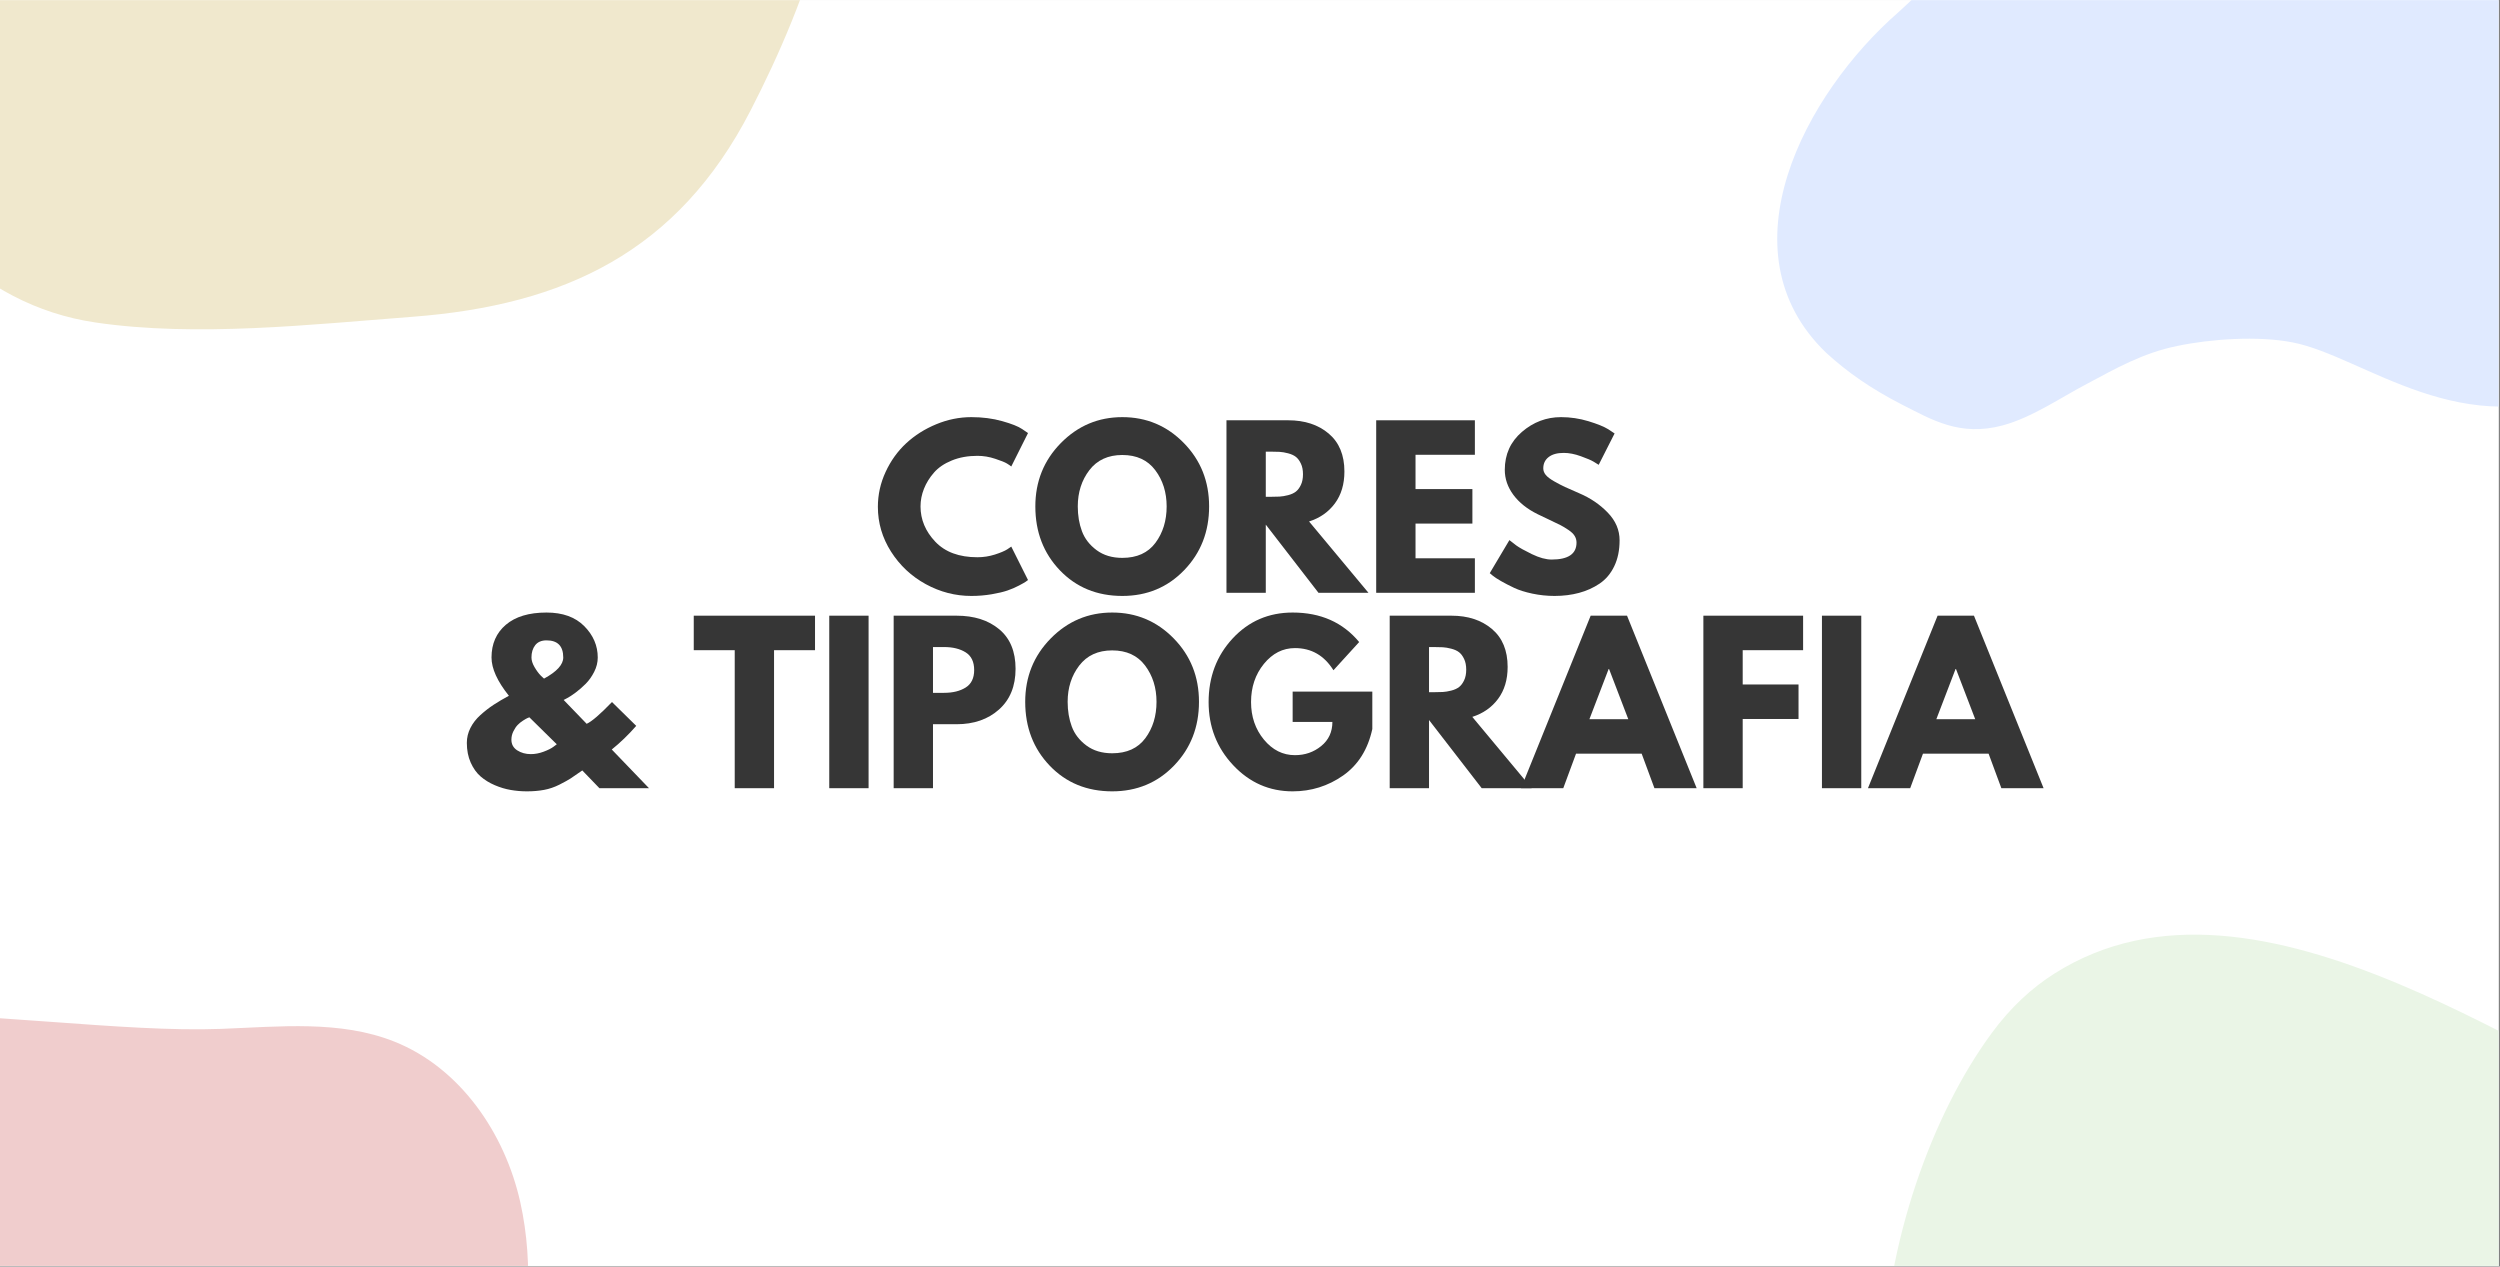 <svg xmlns="http://www.w3.org/2000/svg" xmlns:xlink="http://www.w3.org/1999/xlink" width="1739" zoomAndPan="magnify" viewBox="0 0 1304.25 660.75" height="881" preserveAspectRatio="xMidYMid meet" version="1.2"><rect x="0" y="0" width="1304.25" height="660.75" fill="#808080" stroke="none"/><defs><clipPath id="e4750407d1"><path d="M 0 0.066 L 1303.5 0.066 L 1303.5 660.434 L 0 660.434 Z M 0 0.066 "/></clipPath><clipPath id="f0034cb89e"><path d="M 927 0.066 L 1303.5 0.066 L 1303.5 224 L 927 224 Z M 927 0.066 "/></clipPath><clipPath id="eec1c34049"><path d="M 0 528 L 276 528 L 276 660.434 L 0 660.434 Z M 0 528 "/></clipPath><clipPath id="40ea5d3e14"><path d="M -337.664 535.375 L 211.145 391.234 L 337.961 874.07 L -210.852 1018.211 Z M -337.664 535.375 "/></clipPath><clipPath id="7b0289ebd8"><path d="M -337.664 535.375 L 211.145 391.234 L 337.961 874.07 L -210.852 1018.211 Z M -337.664 535.375 "/></clipPath><clipPath id="2bf5fcf9c9"><path d="M 0 0.066 L 439 0.066 L 439 172 L 0 172 Z M 0 0.066 "/></clipPath><clipPath id="492a23fd36"><path d="M -174.887 -233.438 L 373.922 -377.582 L 500.738 105.258 L -48.074 249.398 Z M -174.887 -233.438 "/></clipPath><clipPath id="1ac443535d"><path d="M -174.887 -233.438 L 373.922 -377.582 L 500.738 105.258 L -48.074 249.398 Z M -174.887 -233.438 "/></clipPath><clipPath id="7b7685e889"><path d="M 981 487 L 1303.5 487 L 1303.5 660.434 L 981 660.434 Z M 981 487 "/></clipPath><clipPath id="327c448248"><path d="M 1009.066 413.238 L 1569.273 503.453 L 1489.906 996.316 L 929.699 906.102 Z M 1009.066 413.238 "/></clipPath><clipPath id="454cc43510"><path d="M 1009.066 413.238 L 1569.273 503.453 L 1489.906 996.316 L 929.699 906.102 Z M 1009.066 413.238 "/></clipPath></defs><g id="a9313156da"><g clip-rule="nonzero" clip-path="url(#e4750407d1)"><path style=" stroke:none;fill-rule:nonzero;fill:#ffffff;fill-opacity:1;" d="M 0 0.066 L 1303.5 0.066 L 1303.5 660.434 L 0 660.434 Z M 0 0.066 "/><path style=" stroke:none;fill-rule:nonzero;fill:#ffffff;fill-opacity:1;" d="M 0 0.066 L 1303.5 0.066 L 1303.5 660.434 L 0 660.434 Z M 0 0.066 "/></g><g style="fill:#363636;fill-opacity:1;"><g transform="translate(455.471, 309.262)"><path style="stroke:none" d="M 54.438 -18.547 C 57.562 -18.547 60.598 -19.016 63.547 -19.953 C 66.492 -20.898 68.656 -21.812 70.031 -22.688 L 72.109 -24.109 L 80.844 -6.656 C 80.551 -6.438 80.148 -6.145 79.641 -5.781 C 79.129 -5.414 77.945 -4.742 76.094 -3.766 C 74.238 -2.785 72.254 -1.93 70.141 -1.203 C 68.035 -0.473 65.273 0.18 61.859 0.766 C 58.441 1.348 54.914 1.641 51.281 1.641 C 42.914 1.641 34.984 -0.41 27.484 -4.516 C 19.992 -8.629 13.957 -14.285 9.375 -21.484 C 4.801 -28.691 2.516 -36.477 2.516 -44.844 C 2.516 -51.164 3.859 -57.234 6.547 -63.047 C 9.234 -68.867 12.812 -73.852 17.281 -78 C 21.758 -82.145 26.977 -85.453 32.938 -87.922 C 38.906 -90.398 45.02 -91.641 51.281 -91.641 C 57.094 -91.641 62.453 -90.945 67.359 -89.562 C 72.273 -88.188 75.75 -86.805 77.781 -85.422 L 80.844 -83.344 L 72.109 -65.891 C 71.598 -66.328 70.832 -66.852 69.812 -67.469 C 68.801 -68.094 66.766 -68.91 63.703 -69.922 C 60.648 -70.941 57.562 -71.453 54.438 -71.453 C 49.488 -71.453 45.051 -70.648 41.125 -69.047 C 37.195 -67.453 34.086 -65.344 31.797 -62.719 C 29.504 -60.102 27.758 -57.285 26.562 -54.266 C 25.363 -51.254 24.766 -48.188 24.766 -45.062 C 24.766 -38.219 27.328 -32.086 32.453 -26.672 C 37.578 -21.254 44.906 -18.547 54.438 -18.547 Z M 54.438 -18.547 "/></g></g><g style="fill:#363636;fill-opacity:1;"><g transform="translate(537.622, 309.262)"><path style="stroke:none" d="M 2.516 -45.062 C 2.516 -58.07 6.945 -69.086 15.812 -78.109 C 24.688 -87.129 35.379 -91.641 47.891 -91.641 C 60.473 -91.641 71.164 -87.145 79.969 -78.156 C 88.77 -69.176 93.172 -58.145 93.172 -45.062 C 93.172 -31.895 88.844 -20.816 80.188 -11.828 C 71.531 -2.848 60.766 1.641 47.891 1.641 C 34.723 1.641 23.867 -2.812 15.328 -11.719 C 6.785 -20.633 2.516 -31.75 2.516 -45.062 Z M 24.656 -45.062 C 24.656 -40.332 25.379 -36.02 26.828 -32.125 C 28.285 -28.238 30.832 -24.945 34.469 -22.25 C 38.102 -19.562 42.578 -18.219 47.891 -18.219 C 55.523 -18.219 61.285 -20.832 65.172 -26.062 C 69.066 -31.301 71.016 -37.633 71.016 -45.062 C 71.016 -52.406 69.031 -58.711 65.062 -63.984 C 61.102 -69.254 55.379 -71.891 47.891 -71.891 C 40.473 -71.891 34.742 -69.254 30.703 -63.984 C 26.672 -58.711 24.656 -52.406 24.656 -45.062 Z M 24.656 -45.062 "/></g></g><g style="fill:#363636;fill-opacity:1;"><g transform="translate(633.3, 309.262)"><path style="stroke:none" d="M 6.547 -90 L 38.734 -90 C 47.379 -90 54.43 -87.688 59.891 -83.062 C 65.348 -78.445 68.078 -71.852 68.078 -63.281 C 68.078 -56.656 66.422 -51.102 63.109 -46.625 C 59.797 -42.156 55.305 -39.016 49.641 -37.203 L 80.625 0 L 54.547 0 L 27.062 -35.562 L 27.062 0 L 6.547 0 Z M 27.062 -50.078 L 29.453 -50.078 C 31.348 -50.078 32.945 -50.113 34.25 -50.188 C 35.562 -50.258 37.051 -50.508 38.719 -50.938 C 40.395 -51.375 41.742 -51.992 42.766 -52.797 C 43.785 -53.598 44.656 -54.758 45.375 -56.281 C 46.102 -57.812 46.469 -59.664 46.469 -61.844 C 46.469 -64.031 46.102 -65.883 45.375 -67.406 C 44.656 -68.938 43.785 -70.102 42.766 -70.906 C 41.742 -71.707 40.395 -72.328 38.719 -72.766 C 37.051 -73.203 35.562 -73.457 34.25 -73.531 C 32.945 -73.602 31.348 -73.641 29.453 -73.641 L 27.062 -73.641 Z M 27.062 -50.078 "/></g></g><g style="fill:#363636;fill-opacity:1;"><g transform="translate(711.414, 309.262)"><path style="stroke:none" d="M 58.031 -90 L 58.031 -72 L 27.062 -72 L 27.062 -54.109 L 56.734 -54.109 L 56.734 -36.109 L 27.062 -36.109 L 27.062 -18 L 58.031 -18 L 58.031 0 L 6.547 0 L 6.547 -90 Z M 58.031 -90 "/></g></g><g style="fill:#363636;fill-opacity:1;"><g transform="translate(774.69, 309.262)"><path style="stroke:none" d="M 39.703 -91.641 C 44.578 -91.641 49.344 -90.93 54 -89.516 C 58.656 -88.098 62.109 -86.695 64.359 -85.312 L 67.641 -83.125 L 59.344 -66.766 C 58.688 -67.203 57.773 -67.766 56.609 -68.453 C 55.453 -69.148 53.273 -70.078 50.078 -71.234 C 46.879 -72.398 43.895 -72.984 41.125 -72.984 C 37.707 -72.984 35.07 -72.254 33.219 -70.797 C 31.363 -69.348 30.438 -67.383 30.438 -64.906 C 30.438 -63.676 30.875 -62.531 31.75 -61.469 C 32.625 -60.414 34.113 -59.289 36.219 -58.094 C 38.332 -56.895 40.188 -55.93 41.781 -55.203 C 43.383 -54.473 45.859 -53.379 49.203 -51.922 C 55.016 -49.453 59.973 -46.086 64.078 -41.828 C 68.191 -37.578 70.25 -32.758 70.25 -27.375 C 70.25 -22.219 69.32 -17.711 67.469 -13.859 C 65.613 -10.004 63.066 -6.984 59.828 -4.797 C 56.598 -2.617 53.02 -1.004 49.094 0.047 C 45.164 1.109 40.91 1.641 36.328 1.641 C 32.398 1.641 28.547 1.238 24.766 0.438 C 20.984 -0.363 17.816 -1.363 15.266 -2.562 C 12.723 -3.758 10.43 -4.941 8.391 -6.109 C 6.359 -7.273 4.867 -8.258 3.922 -9.062 L 2.516 -10.25 L 12.766 -27.484 C 13.641 -26.766 14.836 -25.836 16.359 -24.703 C 17.891 -23.578 20.598 -22.066 24.484 -20.172 C 28.379 -18.285 31.816 -17.344 34.797 -17.344 C 43.453 -17.344 47.781 -20.289 47.781 -26.188 C 47.781 -27.414 47.469 -28.555 46.844 -29.609 C 46.227 -30.672 45.141 -31.727 43.578 -32.781 C 42.016 -33.832 40.633 -34.664 39.438 -35.281 C 38.238 -35.906 36.273 -36.852 33.547 -38.125 C 30.816 -39.395 28.797 -40.359 27.484 -41.016 C 22.035 -43.711 17.816 -47.078 14.828 -51.109 C 11.848 -55.148 10.359 -59.492 10.359 -64.141 C 10.359 -72.211 13.336 -78.812 19.297 -83.938 C 25.266 -89.07 32.066 -91.641 39.703 -91.641 Z M 39.703 -91.641 "/></g></g><g style="fill:#363636;fill-opacity:1;"><g transform="translate(240.392, 411.203)"><path style="stroke:none" d="M 3.156 -23.672 C 3.156 -26.359 3.773 -28.938 5.016 -31.406 C 6.254 -33.883 8 -36.141 10.25 -38.172 C 12.508 -40.211 14.801 -41.992 17.125 -43.516 C 19.457 -45.047 22.113 -46.613 25.094 -48.219 C 19.051 -55.781 16.031 -62.438 16.031 -68.188 C 16.031 -75.312 18.52 -81 23.5 -85.25 C 28.488 -89.508 35.566 -91.641 44.734 -91.641 C 53.172 -91.641 59.734 -89.273 64.422 -84.547 C 69.109 -79.816 71.453 -74.363 71.453 -68.188 C 71.453 -65.633 70.832 -63.141 69.594 -60.703 C 68.363 -58.273 66.895 -56.203 65.188 -54.484 C 63.477 -52.773 61.75 -51.266 60 -49.953 C 58.258 -48.648 56.77 -47.672 55.531 -47.016 L 53.672 -46.031 L 65.672 -33.594 C 68.297 -34.758 72.695 -38.547 78.875 -44.953 L 91.531 -32.516 C 87.457 -27.859 83.203 -23.75 78.766 -20.188 L 98.188 0 L 72.328 0 L 63.391 -9.266 C 60.617 -7.305 58.578 -5.906 57.266 -5.062 C 55.961 -4.227 54.02 -3.156 51.438 -1.844 C 48.852 -0.539 46.195 0.363 43.469 0.875 C 40.75 1.383 37.75 1.641 34.469 1.641 C 31.633 1.641 28.832 1.398 26.062 0.922 C 23.301 0.453 20.52 -0.379 17.719 -1.578 C 14.926 -2.773 12.473 -4.285 10.359 -6.109 C 8.254 -7.93 6.523 -10.348 5.172 -13.359 C 3.828 -16.379 3.156 -19.816 3.156 -23.672 Z M 44.734 -77.125 C 42.109 -77.125 40.141 -76.285 38.828 -74.609 C 37.523 -72.941 36.875 -70.801 36.875 -68.188 C 36.875 -66.656 37.414 -64.961 38.5 -63.109 C 39.594 -61.254 40.688 -59.781 41.781 -58.688 L 43.422 -57.172 C 50.109 -60.805 53.453 -64.477 53.453 -68.188 C 53.453 -74.145 50.547 -77.125 44.734 -77.125 Z M 50.078 -22.906 L 35.781 -36.984 C 35.562 -36.91 35.234 -36.781 34.797 -36.594 C 34.359 -36.414 33.594 -35.977 32.5 -35.281 C 31.414 -34.594 30.473 -33.832 29.672 -33 C 28.867 -32.164 28.125 -31.055 27.438 -29.672 C 26.75 -28.285 26.406 -26.832 26.406 -25.312 C 26.406 -22.906 27.422 -21.047 29.453 -19.734 C 31.492 -18.43 33.859 -17.781 36.547 -17.781 C 38.723 -17.781 40.938 -18.195 43.188 -19.031 C 45.445 -19.875 47.16 -20.727 48.328 -21.594 Z M 50.078 -22.906 "/></g></g><g style="fill:#363636;fill-opacity:1;"><g transform="translate(331.27, 411.203)"><path style="stroke:none" d=""/></g></g><g style="fill:#363636;fill-opacity:1;"><g transform="translate(361.054, 411.203)"><path style="stroke:none" d="M 0.875 -72 L 0.875 -90 L 64.141 -90 L 64.141 -72 L 42.766 -72 L 42.766 0 L 22.25 0 L 22.25 -72 Z M 0.875 -72 "/></g></g><g style="fill:#363636;fill-opacity:1;"><g transform="translate(426.076, 411.203)"><path style="stroke:none" d="M 27.062 -90 L 27.062 0 L 6.547 0 L 6.547 -90 Z M 27.062 -90 "/></g></g><g style="fill:#363636;fill-opacity:1;"><g transform="translate(459.678, 411.203)"><path style="stroke:none" d="M 6.547 -90 L 39.391 -90 C 48.547 -90 55.957 -87.633 61.625 -82.906 C 67.301 -78.176 70.141 -71.301 70.141 -62.281 C 70.141 -53.27 67.266 -46.195 61.516 -41.062 C 55.773 -35.938 48.398 -33.375 39.391 -33.375 L 27.062 -33.375 L 27.062 0 L 6.547 0 Z M 27.062 -49.75 L 32.844 -49.75 C 37.414 -49.75 41.176 -50.676 44.125 -52.531 C 47.07 -54.383 48.547 -57.422 48.547 -61.641 C 48.547 -65.93 47.07 -69.004 44.125 -70.859 C 41.176 -72.711 37.414 -73.641 32.844 -73.641 L 27.062 -73.641 Z M 27.062 -49.75 "/></g></g><g style="fill:#363636;fill-opacity:1;"><g transform="translate(532.337, 411.203)"><path style="stroke:none" d="M 2.516 -45.062 C 2.516 -58.07 6.945 -69.086 15.812 -78.109 C 24.688 -87.129 35.379 -91.641 47.891 -91.641 C 60.473 -91.641 71.164 -87.145 79.969 -78.156 C 88.77 -69.176 93.172 -58.145 93.172 -45.062 C 93.172 -31.895 88.844 -20.816 80.188 -11.828 C 71.531 -2.848 60.766 1.641 47.891 1.641 C 34.723 1.641 23.867 -2.812 15.328 -11.719 C 6.785 -20.633 2.516 -31.75 2.516 -45.062 Z M 24.656 -45.062 C 24.656 -40.332 25.379 -36.02 26.828 -32.125 C 28.285 -28.238 30.832 -24.945 34.469 -22.25 C 38.102 -19.562 42.578 -18.219 47.891 -18.219 C 55.523 -18.219 61.285 -20.832 65.172 -26.062 C 69.066 -31.301 71.016 -37.633 71.016 -45.062 C 71.016 -52.406 69.031 -58.711 65.062 -63.984 C 61.102 -69.254 55.379 -71.891 47.891 -71.891 C 40.473 -71.891 34.742 -69.254 30.703 -63.984 C 26.672 -58.711 24.656 -52.406 24.656 -45.062 Z M 24.656 -45.062 "/></g></g><g style="fill:#363636;fill-opacity:1;"><g transform="translate(628.015, 411.203)"><path style="stroke:none" d="M 87.922 -50.406 L 87.922 -30.875 C 85.598 -20.188 80.508 -12.094 72.656 -6.594 C 64.801 -1.102 56.035 1.641 46.359 1.641 C 34.211 1.641 23.867 -2.906 15.328 -12 C 6.785 -21.094 2.516 -32.078 2.516 -44.953 C 2.516 -58.035 6.691 -69.086 15.047 -78.109 C 23.41 -87.129 33.848 -91.641 46.359 -91.641 C 60.984 -91.641 72.551 -86.508 81.062 -76.25 L 67.641 -61.531 C 62.836 -69.238 56.145 -73.094 47.562 -73.094 C 41.238 -73.094 35.836 -70.348 31.359 -64.859 C 26.891 -59.367 24.656 -52.734 24.656 -44.953 C 24.656 -37.305 26.891 -30.773 31.359 -25.359 C 35.836 -19.941 41.238 -17.234 47.562 -17.234 C 52.801 -17.234 57.363 -18.816 61.25 -21.984 C 65.145 -25.148 67.094 -29.348 67.094 -34.578 L 46.359 -34.578 L 46.359 -50.406 Z M 87.922 -50.406 "/></g></g><g style="fill:#363636;fill-opacity:1;"><g transform="translate(718.457, 411.203)"><path style="stroke:none" d="M 6.547 -90 L 38.734 -90 C 47.379 -90 54.43 -87.688 59.891 -83.062 C 65.348 -78.445 68.078 -71.852 68.078 -63.281 C 68.078 -56.656 66.422 -51.102 63.109 -46.625 C 59.797 -42.156 55.305 -39.016 49.641 -37.203 L 80.625 0 L 54.547 0 L 27.062 -35.562 L 27.062 0 L 6.547 0 Z M 27.062 -50.078 L 29.453 -50.078 C 31.348 -50.078 32.945 -50.113 34.25 -50.188 C 35.562 -50.258 37.051 -50.508 38.719 -50.938 C 40.395 -51.375 41.742 -51.992 42.766 -52.797 C 43.785 -53.598 44.656 -54.758 45.375 -56.281 C 46.102 -57.812 46.469 -59.664 46.469 -61.844 C 46.469 -64.031 46.102 -65.883 45.375 -67.406 C 44.656 -68.938 43.785 -70.102 42.766 -70.906 C 41.742 -71.707 40.395 -72.328 38.719 -72.766 C 37.051 -73.203 35.562 -73.457 34.25 -73.531 C 32.945 -73.602 31.348 -73.641 29.453 -73.641 L 27.062 -73.641 Z M 27.062 -50.078 "/></g></g><g style="fill:#363636;fill-opacity:1;"><g transform="translate(796.571, 411.203)"><path style="stroke:none" d="M 52.25 -90 L 88.578 0 L 66.547 0 L 59.891 -18 L 25.641 -18 L 18.984 0 L -3.047 0 L 33.281 -90 Z M 52.906 -36 L 42.875 -62.188 L 42.656 -62.188 L 32.625 -36 Z M 52.906 -36 "/></g></g><g style="fill:#363636;fill-opacity:1;"><g transform="translate(882.103, 411.203)"><path style="stroke:none" d="M 58.578 -90 L 58.578 -72 L 27.062 -72 L 27.062 -54.109 L 56.188 -54.109 L 56.188 -36.109 L 27.062 -36.109 L 27.062 0 L 6.547 0 L 6.547 -90 Z M 58.578 -90 "/></g></g><g style="fill:#363636;fill-opacity:1;"><g transform="translate(943.961, 411.203)"><path style="stroke:none" d="M 27.062 -90 L 27.062 0 L 6.547 0 L 6.547 -90 Z M 27.062 -90 "/></g></g><g style="fill:#363636;fill-opacity:1;"><g transform="translate(977.563, 411.203)"><path style="stroke:none" d="M 52.25 -90 L 88.578 0 L 66.547 0 L 59.891 -18 L 25.641 -18 L 18.984 0 L -3.047 0 L 33.281 -90 Z M 52.906 -36 L 42.875 -62.188 L 42.656 -62.188 L 32.625 -36 Z M 52.906 -36 "/></g></g><g clip-rule="nonzero" clip-path="url(#f0034cb89e)"><path style=" stroke:none;fill-rule:evenodd;fill:#e0eaff;fill-opacity:1;" d="M 1243.52 -270.836 C 1222.875 -266.633 1209.961 -262.418 1197.066 -250.406 C 1155.762 -213.75 1152.32 -179.5 1120.5 -129.02 C 1080.059 -63.52 1061.137 -55.707 1008.66 -10.027 C 1001.773 -4.625 996.609 0.793 990.598 6.199 C 941.562 48.867 897.68 131.191 952.738 184.074 C 963.926 194.289 975.965 202.707 992.316 211.109 C 1007.797 218.922 1022.43 227.934 1044.797 221.934 C 1060.289 217.73 1074.906 207.504 1088.68 200.301 C 1103.312 192.492 1117.93 184.074 1135.992 180.465 C 1153.195 176.859 1178.156 175.062 1196.215 178.668 C 1233.215 185.883 1285.691 232.754 1351.082 201.504 C 1441.418 158.238 1400.977 88.523 1431.949 17.008 C 1443.137 -9.434 1468.086 -49.695 1452.594 -86.961 C 1443.125 -110.996 1427.645 -118.211 1418.18 -126.629 C 1413.012 -131.438 1423.344 -129.629 1406.988 -138.047 C 1400.102 -141.652 1380.32 -160.879 1373.434 -171.703 C 1369.129 -178.309 1366.547 -185.523 1363.105 -194.535 C 1351.055 -229.395 1330.41 -244.418 1298.578 -261.836 C 1280.516 -271.457 1266.742 -275.062 1243.52 -270.848 Z M 1243.52 -270.836 "/></g><g clip-rule="nonzero" clip-path="url(#eec1c34049)"><g clip-rule="nonzero" clip-path="url(#40ea5d3e14)"><g clip-rule="nonzero" clip-path="url(#7b0289ebd8)"><path style=" stroke:none;fill-rule:nonzero;fill:#f0cdcd;fill-opacity:1;" d="M -241.953 596.496 C -249.812 608.219 -255.777 621.992 -259.348 638.164 C -282.402 742.52 -236.945 918.809 -112.965 937.059 C -60.266 944.812 -0.438 938.102 52.48 934.07 C 131.793 928.023 190.848 900.133 228.762 826.516 C 258.84 768.117 286.23 693.711 271.441 627.238 C 263.418 591.164 240.055 557.066 205.723 543.395 C 177.441 532.137 145.812 535.613 115.398 536.766 C 11.613 540.695 -171.766 491.828 -241.953 596.496 "/></g></g></g><g clip-rule="nonzero" clip-path="url(#2bf5fcf9c9)"><g clip-rule="nonzero" clip-path="url(#492a23fd36)"><g clip-rule="nonzero" clip-path="url(#1ac443535d)"><path style=" stroke:none;fill-rule:nonzero;fill:#f0e8cd;fill-opacity:1;" d="M -79.172 -172.316 C -87.031 -160.598 -93 -146.82 -96.57 -130.648 C -119.625 -26.297 -74.168 149.992 49.816 168.242 C 102.512 176 162.34 169.289 215.262 165.258 C 294.57 159.211 353.625 131.316 391.543 57.703 C 421.617 -0.695 449.008 -75.102 434.219 -141.574 C 426.195 -177.648 402.832 -211.746 368.5 -225.418 C 340.219 -236.68 308.59 -233.203 278.176 -232.051 C 174.395 -228.121 -8.988 -276.984 -79.172 -172.316 "/></g></g></g><g clip-rule="nonzero" clip-path="url(#7b7685e889)"><g clip-rule="nonzero" clip-path="url(#327c448248)"><g clip-rule="nonzero" clip-path="url(#454cc43510)"><path style=" stroke:none;fill-rule:nonzero;fill:#eaf5e6;fill-opacity:1;" d="M 1071.871 507.859 C 1059.941 515.398 1048.91 525.582 1039.102 538.926 C 975.801 625.031 946.051 804.641 1052.051 871.488 C 1097.105 899.902 1154.531 917.969 1204.559 935.691 C 1279.539 962.25 1344.828 960.633 1409.281 908.648 C 1460.414 867.41 1515.566 810.449 1528.934 743.676 C 1536.191 707.438 1528.621 666.805 1502.754 640.41 C 1481.445 618.672 1451.117 609.055 1422.836 597.805 C 1326.336 559.41 1178.398 440.531 1071.871 507.859 "/></g></g></g></g></svg>